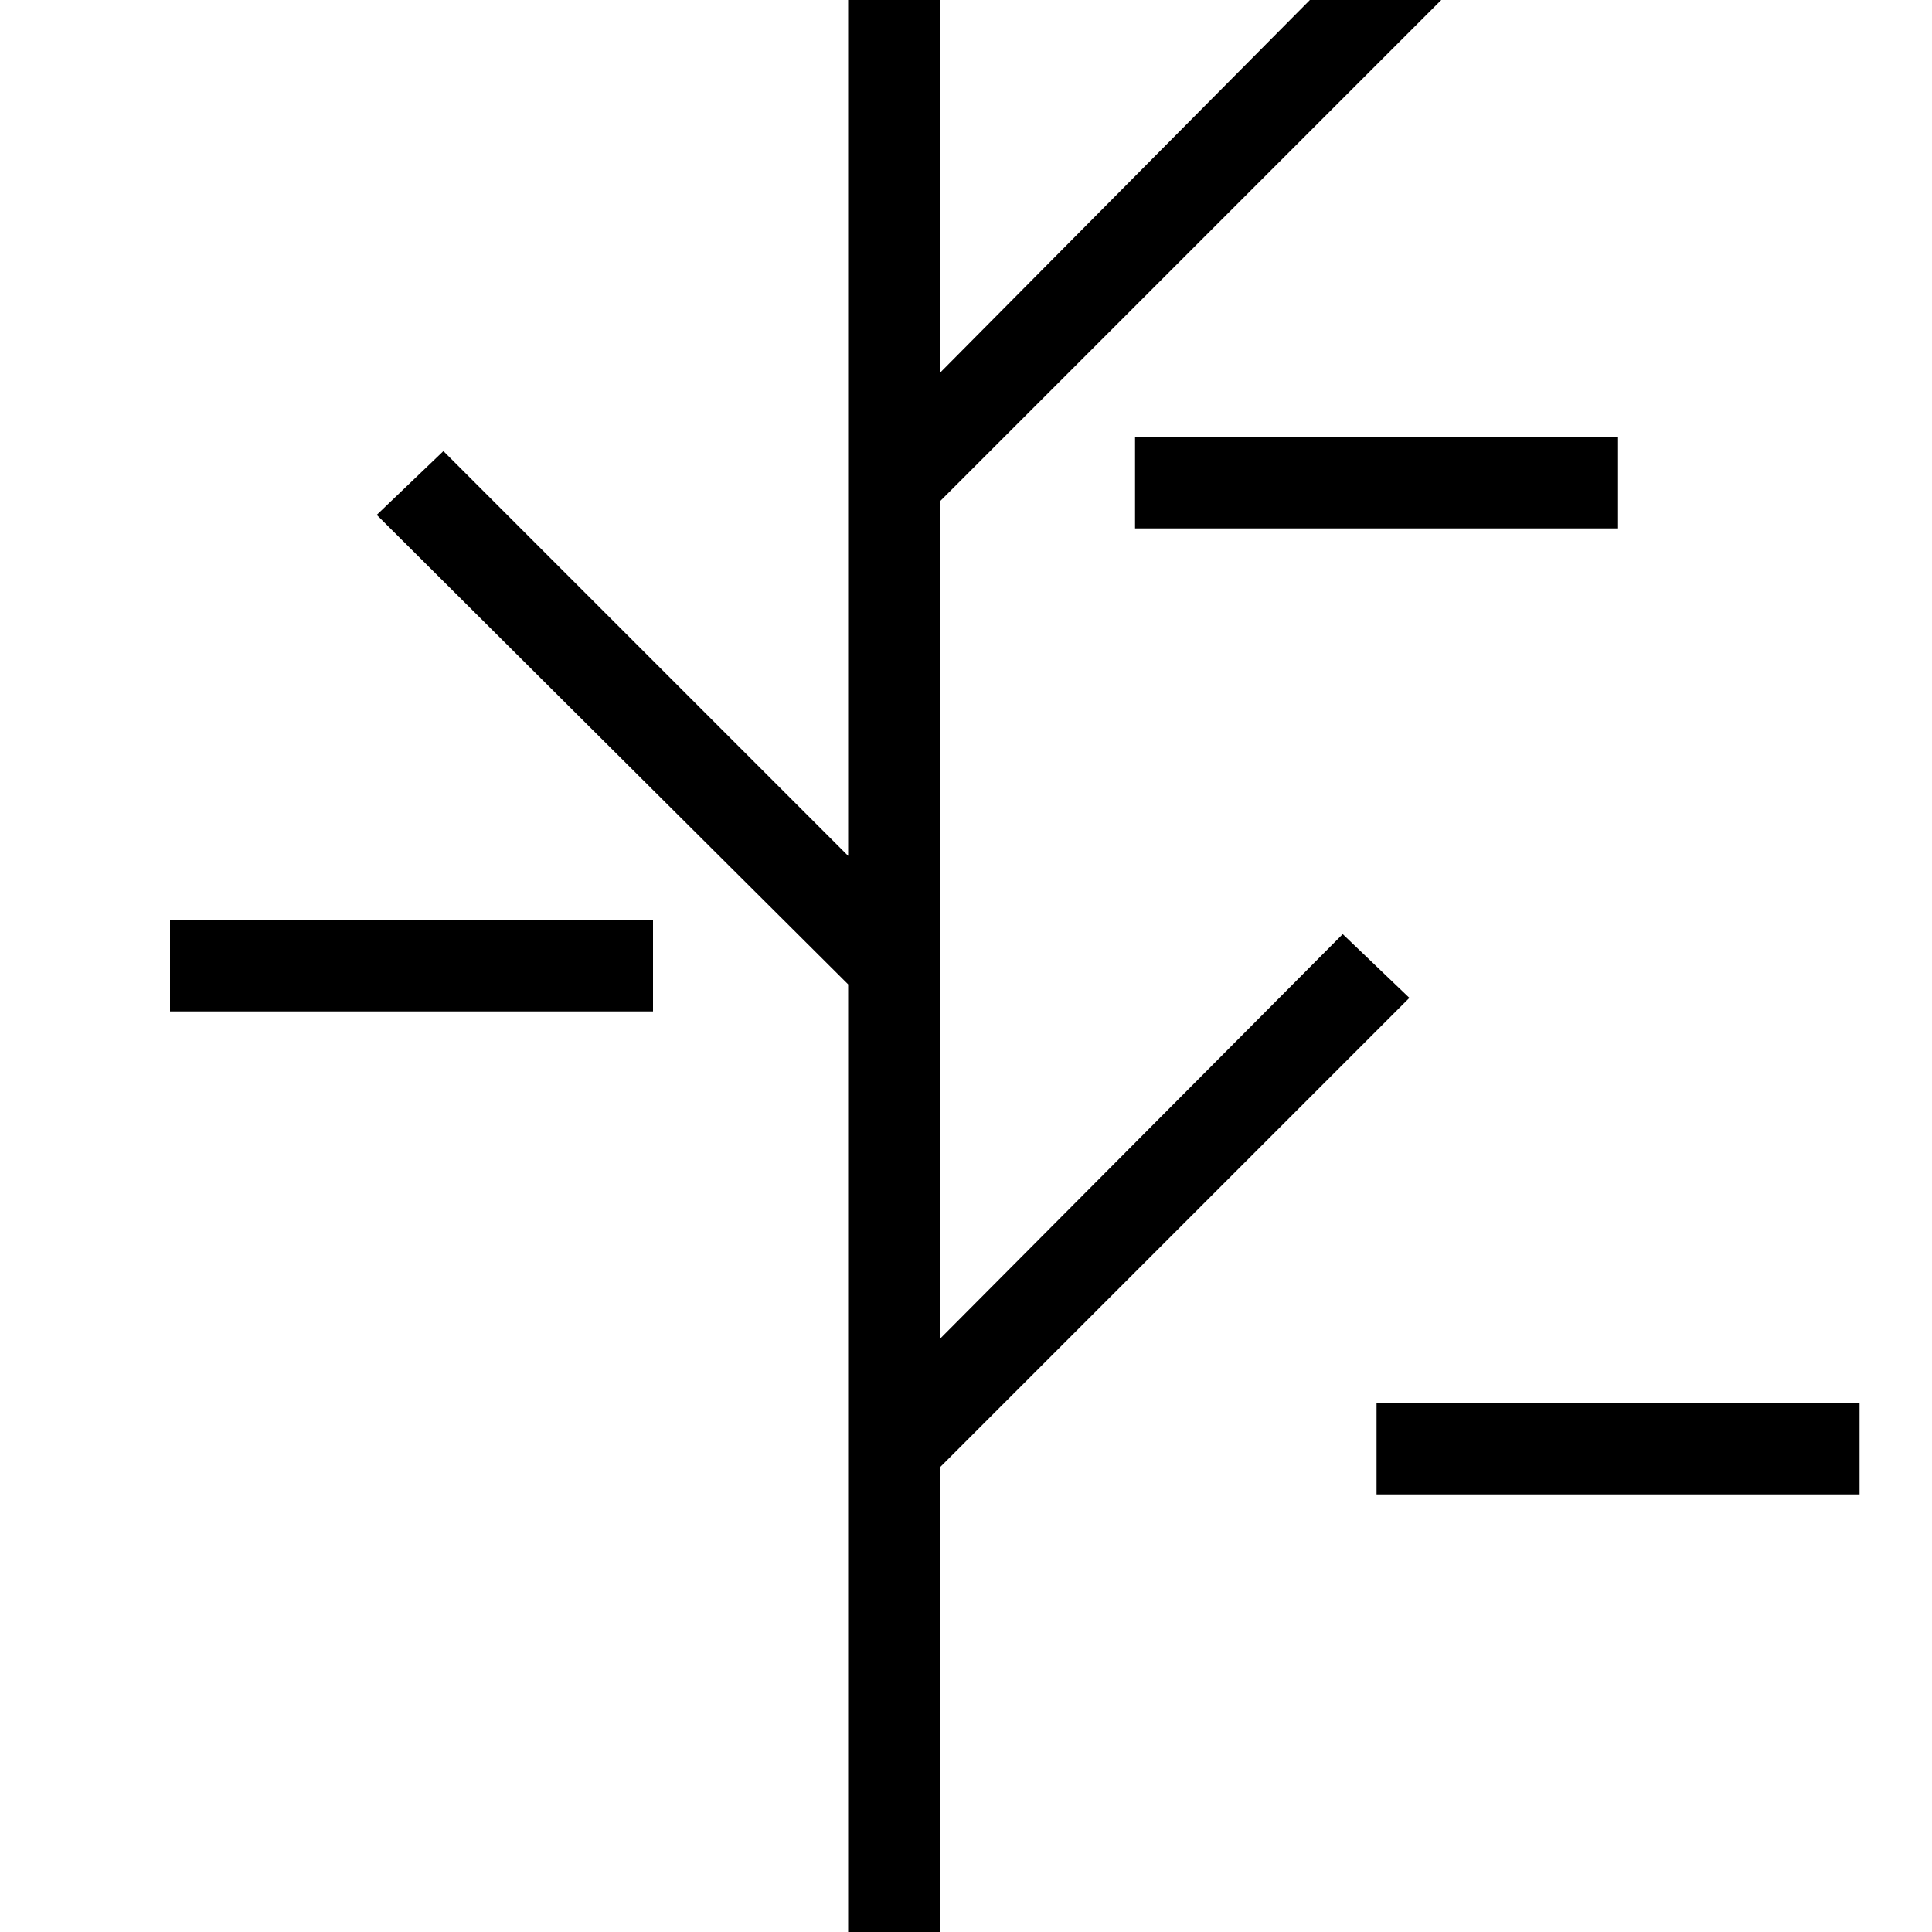 <?xml version="1.0" encoding="utf-8"?>
<!-- Generator: Adobe Illustrator 22.1.0, SVG Export Plug-In . SVG Version: 6.00 Build 0)  -->
<svg version="1.1" xmlns="http://www.w3.org/2000/svg" xmlns:xlink="http://www.w3.org/1999/xlink" x="0px" y="0px"
	 viewBox="0 0 200 200" style="enable-background:new 0 0 200 200;" xml:space="preserve">
<g id="레이어_3">
	<rect x="142.5" y="145.2" width="50" height="9.5"/>
</g>
<g id="레이어_2">
	<rect x="17.6" y="95.2" width="50" height="9.5"/>
</g>
<g id="레이어_1">
	<rect x="117.5" y="45.2" width="50" height="9.5"/>
</g>
<g id="기본">
	<polygon points="139,96.7 145.9,103.3 97.3,151.9 97.3,200 87.8,200 87.8,101.9 39,53.3 45.9,46.7 87.8,88.6 87.8,0 97.3,0 
		97.3,38.6 135.6,0 149.2,0 97.3,51.9 97.3,138.6 	"/>
</g>
</svg>
